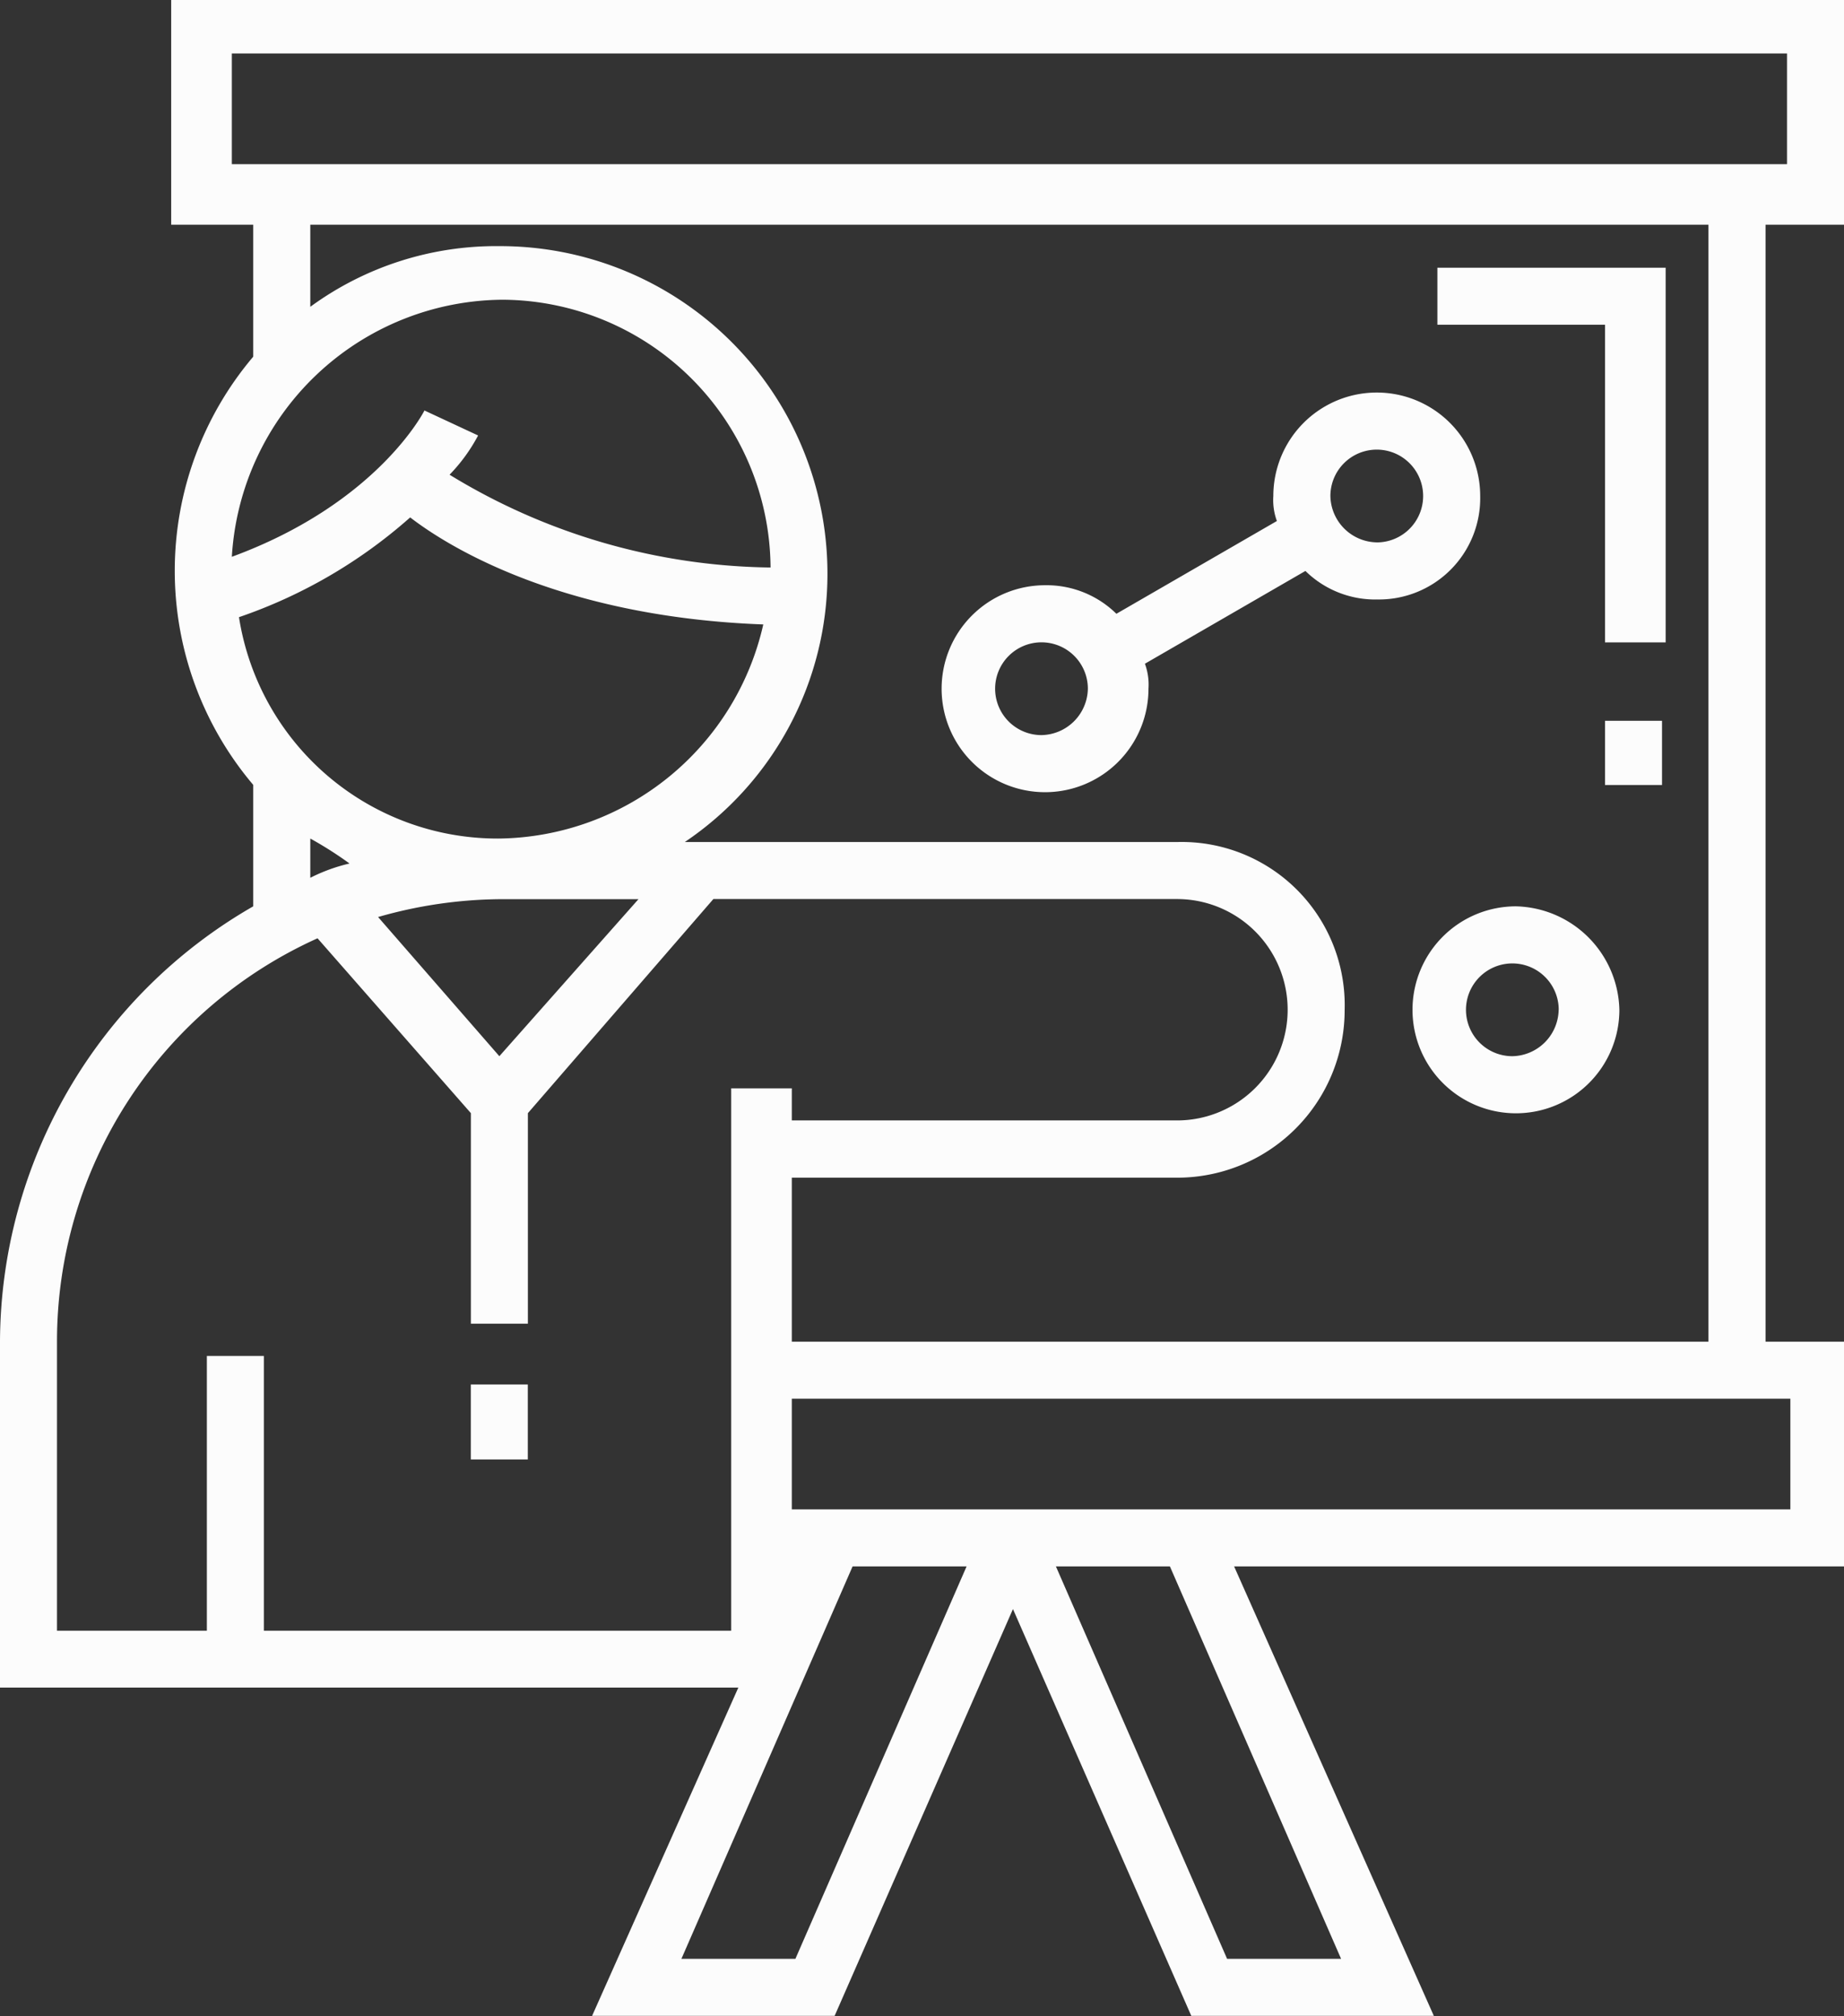 <svg xmlns="http://www.w3.org/2000/svg" viewBox="2816 2617 55 60.106">
  <rect x="2816" y="2617" width="55" height="60.106" fill="#333333" stroke="none"/>
  <defs>
    <style>
      .cls-1 {
        fill: #fcfcfc;
      }
    </style>
  </defs>
  <path id="Path_3319" data-name="Path 3319" class="cls-1" d="M47.872,326.981h-5v-1.7h6.809v11.17H47.872Zm0,13.723h1.7v-1.915h-1.7ZM52.66,324v33.3H55V364H36.809l5.957,13.4H35.532l-5.319-12.128-5.319,12.128H17.66l4.362-9.787H0V357.3a15.025,15.025,0,0,1,7.553-12.979V340.7a9.874,9.874,0,0,1,0-12.766V324H5.106v-6.7H55V324H52.66ZM6.915,333.9c4.362-1.6,5.745-4.362,5.745-4.362l1.6.745a5.094,5.094,0,0,1-.851,1.17,18.74,18.74,0,0,0,9.574,2.766A8.037,8.037,0,0,0,15,326.236,8.148,8.148,0,0,0,6.915,333.9Zm33.191,13.511a4.994,4.994,0,0,1-5,5H23.617V357.3h27.34V324H9.255v2.447a9.39,9.39,0,0,1,5.638-1.809,9.762,9.762,0,0,1,9.787,9.787,9.635,9.635,0,0,1-4.255,7.979H35.106A4.864,4.864,0,0,1,40.106,347.406ZM14.894,342.3a8.186,8.186,0,0,0,7.872-6.383c-5.745-.213-9.149-2.128-10.532-3.191A15.013,15.013,0,0,1,7.128,335.7,7.808,7.808,0,0,0,14.894,342.3Zm4.149,1.808H14.894a13.511,13.511,0,0,0-3.617.532l3.617,4.149,4.149-4.681ZM9.255,342.3v1.17a5.183,5.183,0,0,1,1.17-.426A11.213,11.213,0,0,0,9.255,342.3Zm14.362,7.447v.957H35.106a3.3,3.3,0,0,0,0-6.6H21.277l-5.532,6.383v6.277h-1.7v-6.277l-4.574-5.213A13.176,13.176,0,0,0,1.7,357.3v8.617H6.17v-8.191h1.7v8.191H21.809v-16.17ZM28.83,364h-3.4l-5.106,11.7h3.4Zm6.064,0h-3.4L36.6,375.7H40Zm-11.277-5v3.3H53.4V359ZM52.66,322.194H53.3v-3.3H6.915v3.3H52.66ZM14.043,360.811h1.7v-2.234h-1.7Zm27.021-25.638a2.97,2.97,0,0,1-2.128-.851l-4.787,2.766a1.81,1.81,0,0,1,.106.745,3.085,3.085,0,1,1-3.085-3.085,2.97,2.97,0,0,1,2.128.851l4.787-2.766a1.811,1.811,0,0,1-.106-.745,3.085,3.085,0,1,1,6.17,0A3.021,3.021,0,0,1,41.064,335.172Zm-8.617,2.66a1.383,1.383,0,1,0-1.383,1.383A1.408,1.408,0,0,0,32.447,337.832Zm8.617-4.362a1.383,1.383,0,1,0-1.383-1.383A1.408,1.408,0,0,0,41.064,333.47ZM48.3,347.406a3.085,3.085,0,1,1-3.085-3.085A3.158,3.158,0,0,1,48.3,347.406Zm-1.809,0a1.383,1.383,0,1,0-1.383,1.383A1.408,1.408,0,0,0,46.489,347.406Z" transform="translate(2816 2299.7)"/>
</svg>
